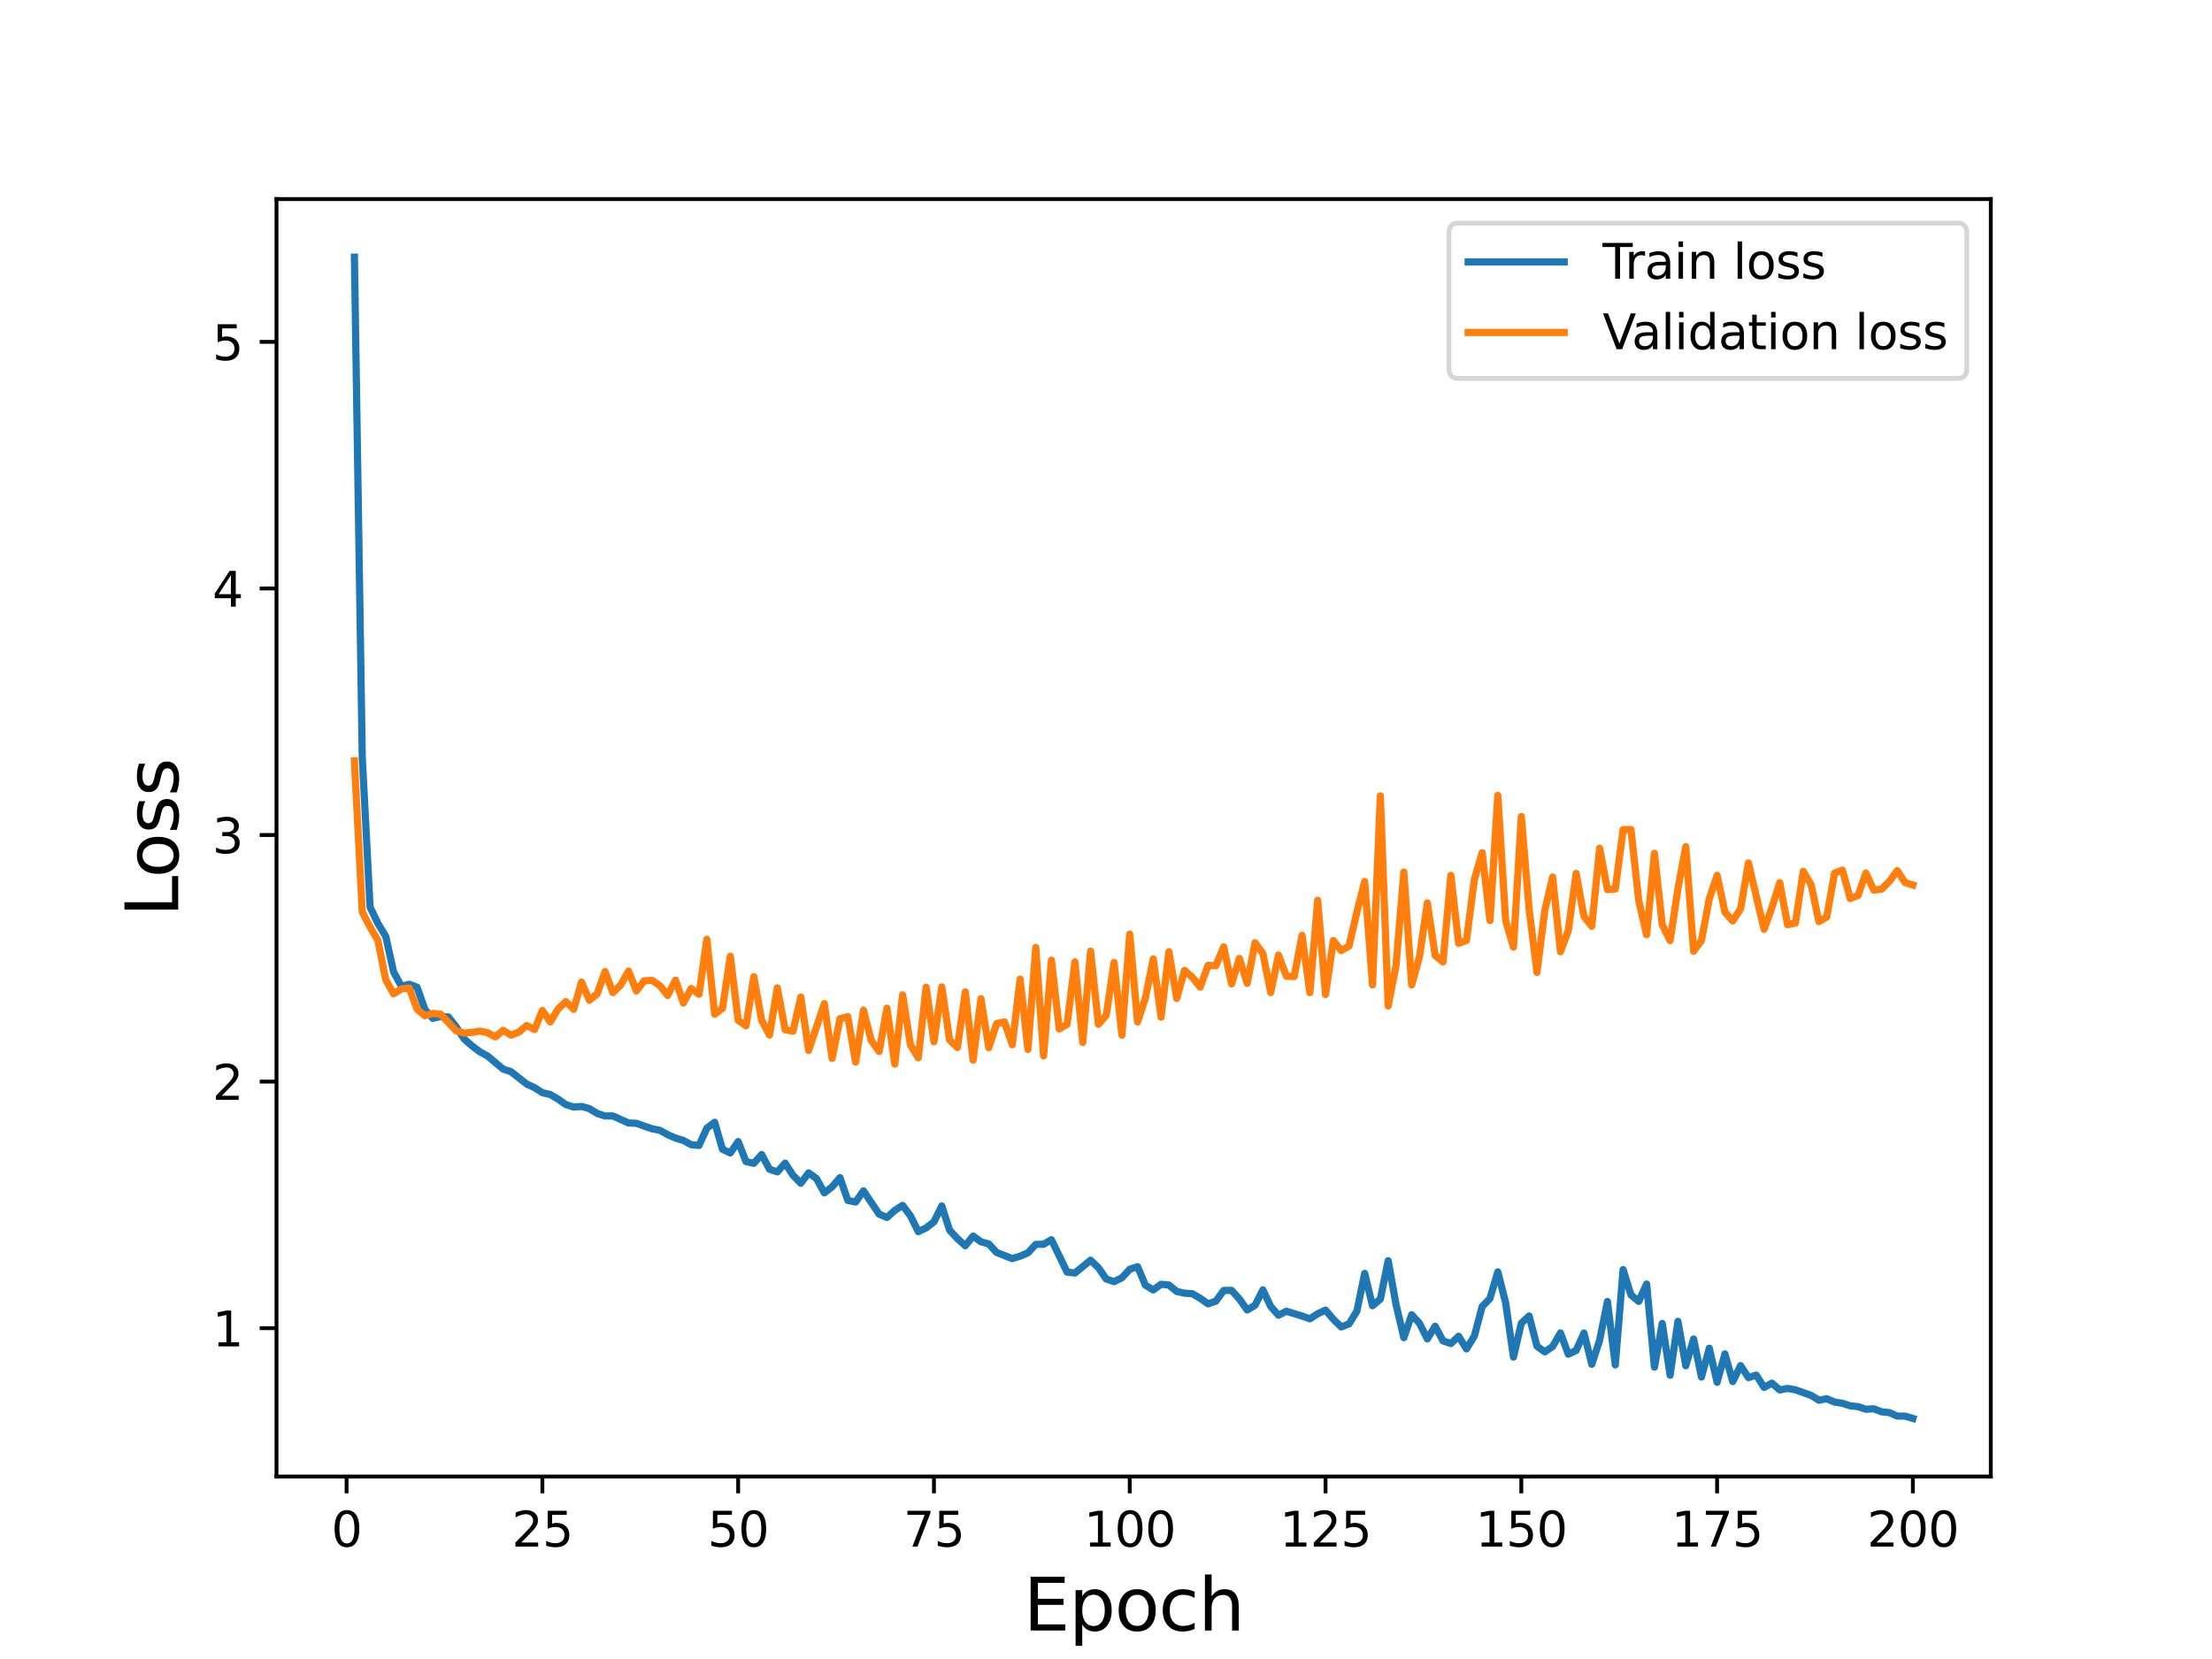 <?xml version="1.0" encoding="utf-8" standalone="no"?>
<!DOCTYPE svg PUBLIC "-//W3C//DTD SVG 1.1//EN"
  "http://www.w3.org/Graphics/SVG/1.1/DTD/svg11.dtd">
<svg height="345.6pt" version="1.1" viewBox="0 0 460.8 345.6" width="460.8pt" xmlns="http://www.w3.org/2000/svg" xmlns:xlink="http://www.w3.org/1999/xlink">
 <defs>
  <style type="text/css">*{stroke-linecap:butt;stroke-linejoin:round;}</style>
 </defs>
 <g id="figure_1">
  <g id="patch_1">
   <path d="M 0 345.6 
L 460.8 345.6 
L 460.8 0 
L 0 0 
z
" style="fill:#ffffff;"/>
  </g>
  <g id="axes_1">
   <g id="patch_2">
    <path d="M 57.6 307.584 
L 414.72 307.584 
L 414.72 41.472 
L 57.6 41.472 
z
" style="fill:#ffffff;"/>
   </g>
   <g id="matplotlib.axis_1">
    <g id="xtick_1">
     <g id="line2d_1">
      <defs>
       <path d="M 0 0 
L 0 3.5 
" id="m0238bbcdb5" style="stroke:#000000;stroke-width:0.8;"/>
      </defs>
      <g>
       <use style="stroke:#000000;stroke-width:0.8;" x="72.201" xlink:href="#m0238bbcdb5" y="307.584"/>
      </g>
     </g>
     <g id="text_1">
      <!-- 0 -->
      <g transform="translate(69.02 322.182)scale(0.1 -0.1)">
       <defs>
        <path d="M 2034 4250 
Q 1547 4250 1301 3770 
Q 1056 3291 1056 2328 
Q 1056 1369 1301 889 
Q 1547 409 2034 409 
Q 2525 409 2770 889 
Q 3016 1369 3016 2328 
Q 3016 3291 2770 3770 
Q 2525 4250 2034 4250 
z
M 2034 4750 
Q 2819 4750 3233 4129 
Q 3647 3509 3647 2328 
Q 3647 1150 3233 529 
Q 2819 -91 2034 -91 
Q 1250 -91 836 529 
Q 422 1150 422 2328 
Q 422 3509 836 4129 
Q 1250 4750 2034 4750 
z
" id="DejaVuSans-30" transform="scale(0.016)"/>
       </defs>
       <use xlink:href="#DejaVuSans-30"/>
      </g>
     </g>
    </g>
    <g id="xtick_2">
     <g id="line2d_2">
      <g>
       <use style="stroke:#000000;stroke-width:0.8;" x="112.987" xlink:href="#m0238bbcdb5" y="307.584"/>
      </g>
     </g>
     <g id="text_2">
      <!-- 25 -->
      <g transform="translate(106.625 322.182)scale(0.1 -0.1)">
       <defs>
        <path d="M 1228 531 
L 3431 531 
L 3431 0 
L 469 0 
L 469 531 
Q 828 903 1448 1529 
Q 2069 2156 2228 2338 
Q 2531 2678 2651 2914 
Q 2772 3150 2772 3378 
Q 2772 3750 2511 3984 
Q 2250 4219 1831 4219 
Q 1534 4219 1204 4116 
Q 875 4013 500 3803 
L 500 4441 
Q 881 4594 1212 4672 
Q 1544 4750 1819 4750 
Q 2544 4750 2975 4387 
Q 3406 4025 3406 3419 
Q 3406 3131 3298 2873 
Q 3191 2616 2906 2266 
Q 2828 2175 2409 1742 
Q 1991 1309 1228 531 
z
" id="DejaVuSans-32" transform="scale(0.016)"/>
        <path d="M 691 4666 
L 3169 4666 
L 3169 4134 
L 1269 4134 
L 1269 2991 
Q 1406 3038 1543 3061 
Q 1681 3084 1819 3084 
Q 2600 3084 3056 2656 
Q 3513 2228 3513 1497 
Q 3513 744 3044 326 
Q 2575 -91 1722 -91 
Q 1428 -91 1123 -41 
Q 819 9 494 109 
L 494 744 
Q 775 591 1075 516 
Q 1375 441 1709 441 
Q 2250 441 2565 725 
Q 2881 1009 2881 1497 
Q 2881 1984 2565 2268 
Q 2250 2553 1709 2553 
Q 1456 2553 1204 2497 
Q 953 2441 691 2322 
L 691 4666 
z
" id="DejaVuSans-35" transform="scale(0.016)"/>
       </defs>
       <use xlink:href="#DejaVuSans-32"/>
       <use x="63.623" xlink:href="#DejaVuSans-35"/>
      </g>
     </g>
    </g>
    <g id="xtick_3">
     <g id="line2d_3">
      <g>
       <use style="stroke:#000000;stroke-width:0.8;" x="153.773" xlink:href="#m0238bbcdb5" y="307.584"/>
      </g>
     </g>
     <g id="text_3">
      <!-- 50 -->
      <g transform="translate(147.41 322.182)scale(0.1 -0.1)">
       <use xlink:href="#DejaVuSans-35"/>
       <use x="63.623" xlink:href="#DejaVuSans-30"/>
      </g>
     </g>
    </g>
    <g id="xtick_4">
     <g id="line2d_4">
      <g>
       <use style="stroke:#000000;stroke-width:0.8;" x="194.559" xlink:href="#m0238bbcdb5" y="307.584"/>
      </g>
     </g>
     <g id="text_4">
      <!-- 75 -->
      <g transform="translate(188.196 322.182)scale(0.1 -0.1)">
       <defs>
        <path d="M 525 4666 
L 3525 4666 
L 3525 4397 
L 1831 0 
L 1172 0 
L 2766 4134 
L 525 4134 
L 525 4666 
z
" id="DejaVuSans-37" transform="scale(0.016)"/>
       </defs>
       <use xlink:href="#DejaVuSans-37"/>
       <use x="63.623" xlink:href="#DejaVuSans-35"/>
      </g>
     </g>
    </g>
    <g id="xtick_5">
     <g id="line2d_5">
      <g>
       <use style="stroke:#000000;stroke-width:0.8;" x="235.344" xlink:href="#m0238bbcdb5" y="307.584"/>
      </g>
     </g>
     <g id="text_5">
      <!-- 100 -->
      <g transform="translate(225.801 322.182)scale(0.1 -0.1)">
       <defs>
        <path d="M 794 531 
L 1825 531 
L 1825 4091 
L 703 3866 
L 703 4441 
L 1819 4666 
L 2450 4666 
L 2450 531 
L 3481 531 
L 3481 0 
L 794 0 
L 794 531 
z
" id="DejaVuSans-31" transform="scale(0.016)"/>
       </defs>
       <use xlink:href="#DejaVuSans-31"/>
       <use x="63.623" xlink:href="#DejaVuSans-30"/>
       <use x="127.246" xlink:href="#DejaVuSans-30"/>
      </g>
     </g>
    </g>
    <g id="xtick_6">
     <g id="line2d_6">
      <g>
       <use style="stroke:#000000;stroke-width:0.8;" x="276.13" xlink:href="#m0238bbcdb5" y="307.584"/>
      </g>
     </g>
     <g id="text_6">
      <!-- 125 -->
      <g transform="translate(266.586 322.182)scale(0.1 -0.1)">
       <use xlink:href="#DejaVuSans-31"/>
       <use x="63.623" xlink:href="#DejaVuSans-32"/>
       <use x="127.246" xlink:href="#DejaVuSans-35"/>
      </g>
     </g>
    </g>
    <g id="xtick_7">
     <g id="line2d_7">
      <g>
       <use style="stroke:#000000;stroke-width:0.8;" x="316.916" xlink:href="#m0238bbcdb5" y="307.584"/>
      </g>
     </g>
     <g id="text_7">
      <!-- 150 -->
      <g transform="translate(307.372 322.182)scale(0.1 -0.1)">
       <use xlink:href="#DejaVuSans-31"/>
       <use x="63.623" xlink:href="#DejaVuSans-35"/>
       <use x="127.246" xlink:href="#DejaVuSans-30"/>
      </g>
     </g>
    </g>
    <g id="xtick_8">
     <g id="line2d_8">
      <g>
       <use style="stroke:#000000;stroke-width:0.8;" x="357.702" xlink:href="#m0238bbcdb5" y="307.584"/>
      </g>
     </g>
     <g id="text_8">
      <!-- 175 -->
      <g transform="translate(348.158 322.182)scale(0.1 -0.1)">
       <use xlink:href="#DejaVuSans-31"/>
       <use x="63.623" xlink:href="#DejaVuSans-37"/>
       <use x="127.246" xlink:href="#DejaVuSans-35"/>
      </g>
     </g>
    </g>
    <g id="xtick_9">
     <g id="line2d_9">
      <g>
       <use style="stroke:#000000;stroke-width:0.8;" x="398.487" xlink:href="#m0238bbcdb5" y="307.584"/>
      </g>
     </g>
     <g id="text_9">
      <!-- 200 -->
      <g transform="translate(388.944 322.182)scale(0.1 -0.1)">
       <use xlink:href="#DejaVuSans-32"/>
       <use x="63.623" xlink:href="#DejaVuSans-30"/>
       <use x="127.246" xlink:href="#DejaVuSans-30"/>
      </g>
     </g>
    </g>
    <g id="text_10">
     <!-- Epoch -->
     <g transform="translate(213.194 339.66)scale(0.15 -0.15)">
      <defs>
       <path d="M 628 4666 
L 3578 4666 
L 3578 4134 
L 1259 4134 
L 1259 2753 
L 3481 2753 
L 3481 2222 
L 1259 2222 
L 1259 531 
L 3634 531 
L 3634 0 
L 628 0 
L 628 4666 
z
" id="DejaVuSans-45" transform="scale(0.016)"/>
       <path d="M 1159 525 
L 1159 -1331 
L 581 -1331 
L 581 3500 
L 1159 3500 
L 1159 2969 
Q 1341 3281 1617 3432 
Q 1894 3584 2278 3584 
Q 2916 3584 3314 3078 
Q 3713 2572 3713 1747 
Q 3713 922 3314 415 
Q 2916 -91 2278 -91 
Q 1894 -91 1617 61 
Q 1341 213 1159 525 
z
M 3116 1747 
Q 3116 2381 2855 2742 
Q 2594 3103 2138 3103 
Q 1681 3103 1420 2742 
Q 1159 2381 1159 1747 
Q 1159 1113 1420 752 
Q 1681 391 2138 391 
Q 2594 391 2855 752 
Q 3116 1113 3116 1747 
z
" id="DejaVuSans-70" transform="scale(0.016)"/>
       <path d="M 1959 3097 
Q 1497 3097 1228 2736 
Q 959 2375 959 1747 
Q 959 1119 1226 758 
Q 1494 397 1959 397 
Q 2419 397 2687 759 
Q 2956 1122 2956 1747 
Q 2956 2369 2687 2733 
Q 2419 3097 1959 3097 
z
M 1959 3584 
Q 2709 3584 3137 3096 
Q 3566 2609 3566 1747 
Q 3566 888 3137 398 
Q 2709 -91 1959 -91 
Q 1206 -91 779 398 
Q 353 888 353 1747 
Q 353 2609 779 3096 
Q 1206 3584 1959 3584 
z
" id="DejaVuSans-6f" transform="scale(0.016)"/>
       <path d="M 3122 3366 
L 3122 2828 
Q 2878 2963 2633 3030 
Q 2388 3097 2138 3097 
Q 1578 3097 1268 2742 
Q 959 2388 959 1747 
Q 959 1106 1268 751 
Q 1578 397 2138 397 
Q 2388 397 2633 464 
Q 2878 531 3122 666 
L 3122 134 
Q 2881 22 2623 -34 
Q 2366 -91 2075 -91 
Q 1284 -91 818 406 
Q 353 903 353 1747 
Q 353 2603 823 3093 
Q 1294 3584 2113 3584 
Q 2378 3584 2631 3529 
Q 2884 3475 3122 3366 
z
" id="DejaVuSans-63" transform="scale(0.016)"/>
       <path d="M 3513 2113 
L 3513 0 
L 2938 0 
L 2938 2094 
Q 2938 2591 2744 2837 
Q 2550 3084 2163 3084 
Q 1697 3084 1428 2787 
Q 1159 2491 1159 1978 
L 1159 0 
L 581 0 
L 581 4863 
L 1159 4863 
L 1159 2956 
Q 1366 3272 1645 3428 
Q 1925 3584 2291 3584 
Q 2894 3584 3203 3211 
Q 3513 2838 3513 2113 
z
" id="DejaVuSans-68" transform="scale(0.016)"/>
      </defs>
      <use xlink:href="#DejaVuSans-45"/>
      <use x="63.184" xlink:href="#DejaVuSans-70"/>
      <use x="126.66" xlink:href="#DejaVuSans-6f"/>
      <use x="187.842" xlink:href="#DejaVuSans-63"/>
      <use x="242.822" xlink:href="#DejaVuSans-68"/>
     </g>
    </g>
   </g>
   <g id="matplotlib.axis_2">
    <g id="ytick_1">
     <g id="line2d_10">
      <defs>
       <path d="M 0 0 
L -3.5 0 
" id="mced2840f19" style="stroke:#000000;stroke-width:0.8;"/>
      </defs>
      <g>
       <use style="stroke:#000000;stroke-width:0.8;" x="57.6" xlink:href="#mced2840f19" y="276.68"/>
      </g>
     </g>
     <g id="text_11">
      <!-- 1 -->
      <g transform="translate(44.237 280.479)scale(0.1 -0.1)">
       <use xlink:href="#DejaVuSans-31"/>
      </g>
     </g>
    </g>
    <g id="ytick_2">
     <g id="line2d_11">
      <g>
       <use style="stroke:#000000;stroke-width:0.8;" x="57.6" xlink:href="#mced2840f19" y="225.314"/>
      </g>
     </g>
     <g id="text_12">
      <!-- 2 -->
      <g transform="translate(44.237 229.114)scale(0.1 -0.1)">
       <use xlink:href="#DejaVuSans-32"/>
      </g>
     </g>
    </g>
    <g id="ytick_3">
     <g id="line2d_12">
      <g>
       <use style="stroke:#000000;stroke-width:0.8;" x="57.6" xlink:href="#mced2840f19" y="173.949"/>
      </g>
     </g>
     <g id="text_13">
      <!-- 3 -->
      <g transform="translate(44.237 177.748)scale(0.1 -0.1)">
       <defs>
        <path d="M 2597 2516 
Q 3050 2419 3304 2112 
Q 3559 1806 3559 1356 
Q 3559 666 3084 287 
Q 2609 -91 1734 -91 
Q 1441 -91 1130 -33 
Q 819 25 488 141 
L 488 750 
Q 750 597 1062 519 
Q 1375 441 1716 441 
Q 2309 441 2620 675 
Q 2931 909 2931 1356 
Q 2931 1769 2642 2001 
Q 2353 2234 1838 2234 
L 1294 2234 
L 1294 2753 
L 1863 2753 
Q 2328 2753 2575 2939 
Q 2822 3125 2822 3475 
Q 2822 3834 2567 4026 
Q 2313 4219 1838 4219 
Q 1578 4219 1281 4162 
Q 984 4106 628 3988 
L 628 4550 
Q 988 4650 1302 4700 
Q 1616 4750 1894 4750 
Q 2613 4750 3031 4423 
Q 3450 4097 3450 3541 
Q 3450 3153 3228 2886 
Q 3006 2619 2597 2516 
z
" id="DejaVuSans-33" transform="scale(0.016)"/>
       </defs>
       <use xlink:href="#DejaVuSans-33"/>
      </g>
     </g>
    </g>
    <g id="ytick_4">
     <g id="line2d_13">
      <g>
       <use style="stroke:#000000;stroke-width:0.8;" x="57.6" xlink:href="#mced2840f19" y="122.584"/>
      </g>
     </g>
     <g id="text_14">
      <!-- 4 -->
      <g transform="translate(44.237 126.383)scale(0.1 -0.1)">
       <defs>
        <path d="M 2419 4116 
L 825 1625 
L 2419 1625 
L 2419 4116 
z
M 2253 4666 
L 3047 4666 
L 3047 1625 
L 3713 1625 
L 3713 1100 
L 3047 1100 
L 3047 0 
L 2419 0 
L 2419 1100 
L 313 1100 
L 313 1709 
L 2253 4666 
z
" id="DejaVuSans-34" transform="scale(0.016)"/>
       </defs>
       <use xlink:href="#DejaVuSans-34"/>
      </g>
     </g>
    </g>
    <g id="ytick_5">
     <g id="line2d_14">
      <g>
       <use style="stroke:#000000;stroke-width:0.8;" x="57.6" xlink:href="#mced2840f19" y="71.218"/>
      </g>
     </g>
     <g id="text_15">
      <!-- 5 -->
      <g transform="translate(44.237 75.018)scale(0.1 -0.1)">
       <use xlink:href="#DejaVuSans-35"/>
      </g>
     </g>
    </g>
    <g id="text_16">
     <!-- Loss -->
     <g transform="translate(37.118 190.979)rotate(-90)scale(0.15 -0.15)">
      <defs>
       <path d="M 628 4666 
L 1259 4666 
L 1259 531 
L 3531 531 
L 3531 0 
L 628 0 
L 628 4666 
z
" id="DejaVuSans-4c" transform="scale(0.016)"/>
       <path d="M 2834 3397 
L 2834 2853 
Q 2591 2978 2328 3040 
Q 2066 3103 1784 3103 
Q 1356 3103 1142 2972 
Q 928 2841 928 2578 
Q 928 2378 1081 2264 
Q 1234 2150 1697 2047 
L 1894 2003 
Q 2506 1872 2764 1633 
Q 3022 1394 3022 966 
Q 3022 478 2636 193 
Q 2250 -91 1575 -91 
Q 1294 -91 989 -36 
Q 684 19 347 128 
L 347 722 
Q 666 556 975 473 
Q 1284 391 1588 391 
Q 1994 391 2212 530 
Q 2431 669 2431 922 
Q 2431 1156 2273 1281 
Q 2116 1406 1581 1522 
L 1381 1569 
Q 847 1681 609 1914 
Q 372 2147 372 2553 
Q 372 3047 722 3315 
Q 1072 3584 1716 3584 
Q 2034 3584 2315 3537 
Q 2597 3491 2834 3397 
z
" id="DejaVuSans-73" transform="scale(0.016)"/>
      </defs>
      <use xlink:href="#DejaVuSans-4c"/>
      <use x="53.963" xlink:href="#DejaVuSans-6f"/>
      <use x="115.145" xlink:href="#DejaVuSans-73"/>
      <use x="167.244" xlink:href="#DejaVuSans-73"/>
     </g>
    </g>
   </g>
   <g id="line2d_15">
    <path clip-path="url(#p9e1bc149cc)" d="M 73.833 53.568 
L 75.464 157.694 
L 77.096 188.972 
L 78.727 192.372 
L 80.358 195.048 
L 81.99 202.454 
L 83.621 205.463 
L 85.253 205.041 
L 86.884 205.655 
L 88.516 210.297 
L 90.147 212.135 
L 91.778 211.76 
L 93.41 211.845 
L 95.041 213.927 
L 96.673 216.423 
L 98.304 217.852 
L 99.936 219.095 
L 101.567 219.979 
L 104.83 222.723 
L 106.461 223.257 
L 109.724 225.832 
L 111.356 226.577 
L 112.987 227.629 
L 114.618 228.004 
L 116.25 228.961 
L 117.881 230.107 
L 119.513 230.619 
L 121.144 230.491 
L 122.776 230.946 
L 124.407 231.947 
L 126.038 232.481 
L 127.67 232.466 
L 130.933 233.941 
L 132.564 234.001 
L 135.827 235.148 
L 137.458 235.468 
L 139.09 236.361 
L 140.721 237.08 
L 142.353 237.577 
L 143.984 238.462 
L 145.616 238.619 
L 147.247 235.014 
L 148.879 233.787 
L 150.51 239.424 
L 152.141 240.181 
L 153.773 237.805 
L 155.404 241.978 
L 157.036 242.338 
L 158.667 240.514 
L 160.299 243.576 
L 161.93 244.126 
L 163.561 242.3 
L 165.193 244.83 
L 166.824 246.499 
L 168.456 244.33 
L 170.087 245.513 
L 171.719 248.491 
L 173.35 247.236 
L 174.981 245.325 
L 176.613 250.062 
L 178.244 250.407 
L 179.876 248.074 
L 183.139 252.929 
L 184.77 253.619 
L 186.401 252.149 
L 188.033 251.102 
L 189.664 253.282 
L 191.296 256.572 
L 192.927 255.794 
L 194.559 254.53 
L 196.19 251.225 
L 197.821 256.271 
L 199.453 258.025 
L 201.084 259.509 
L 202.716 257.493 
L 204.347 258.686 
L 205.979 259.138 
L 207.61 260.911 
L 210.873 262.188 
L 212.504 261.686 
L 214.136 260.988 
L 215.767 259.228 
L 217.399 259.195 
L 219.03 258.25 
L 222.293 264.995 
L 223.924 265.196 
L 227.187 262.524 
L 228.819 264.092 
L 230.45 266.441 
L 232.081 266.985 
L 233.713 266.188 
L 235.344 264.413 
L 236.976 263.872 
L 238.607 267.718 
L 240.239 268.722 
L 241.87 267.537 
L 243.501 267.693 
L 245.133 269.034 
L 246.764 269.397 
L 248.396 269.506 
L 250.027 270.472 
L 251.659 271.614 
L 253.29 271.056 
L 254.921 268.818 
L 256.553 268.803 
L 258.184 270.6 
L 259.816 272.895 
L 261.447 271.911 
L 263.079 268.699 
L 264.71 272.161 
L 266.341 273.983 
L 267.973 273.156 
L 271.236 274.154 
L 272.867 274.729 
L 274.499 273.684 
L 276.13 272.925 
L 277.761 274.826 
L 279.393 276.427 
L 281.024 275.791 
L 282.656 273.15 
L 284.287 265.27 
L 285.919 272.009 
L 287.55 270.633 
L 289.181 262.622 
L 290.813 271.716 
L 292.444 278.662 
L 294.076 273.887 
L 295.707 275.674 
L 297.339 278.918 
L 298.97 276.274 
L 300.601 279.324 
L 302.233 279.884 
L 303.864 278.365 
L 305.496 281.007 
L 307.127 278.342 
L 308.759 272.189 
L 310.39 270.485 
L 312.021 264.951 
L 313.653 271.407 
L 315.284 282.705 
L 316.916 275.644 
L 318.547 274.143 
L 320.179 280.431 
L 321.81 281.619 
L 323.441 280.507 
L 325.073 277.668 
L 326.704 282.103 
L 328.336 281.326 
L 329.967 277.694 
L 331.599 284.204 
L 333.23 279.2 
L 334.862 271.128 
L 336.493 284.34 
L 338.124 264.48 
L 339.756 269.764 
L 341.387 271.101 
L 343.019 267.492 
L 344.65 284.8 
L 346.282 275.698 
L 347.913 286.491 
L 349.544 275.257 
L 351.176 284.524 
L 352.807 278.943 
L 354.439 286.877 
L 356.07 280.861 
L 357.702 287.955 
L 359.333 282.046 
L 360.964 287.81 
L 362.596 284.476 
L 364.227 286.977 
L 365.859 286.461 
L 367.49 289.021 
L 369.122 288.14 
L 370.753 289.548 
L 372.384 289.231 
L 374.016 289.523 
L 377.279 290.682 
L 378.91 291.692 
L 380.542 291.383 
L 382.173 292.079 
L 383.804 292.326 
L 385.436 292.865 
L 387.067 293.028 
L 388.699 293.577 
L 390.33 293.473 
L 391.962 294.105 
L 393.593 294.267 
L 395.224 295.003 
L 396.856 294.998 
L 398.487 295.488 
L 398.487 295.488 
" style="fill:none;stroke:#1f77b4;stroke-linecap:square;stroke-width:1.5;"/>
   </g>
   <g id="line2d_16">
    <path clip-path="url(#p9e1bc149cc)" d="M 73.833 158.507 
L 75.464 189.992 
L 77.096 193.132 
L 78.727 195.914 
L 80.358 204.127 
L 81.99 207.035 
L 83.621 206.014 
L 85.253 205.832 
L 86.884 210.237 
L 88.516 211.604 
L 90.147 211.11 
L 91.778 211.278 
L 95.041 214.732 
L 96.673 215.204 
L 98.304 215.066 
L 99.936 214.787 
L 101.567 215.124 
L 103.198 215.994 
L 104.83 214.633 
L 106.461 215.65 
L 108.093 214.995 
L 109.724 213.631 
L 111.356 214.476 
L 112.987 210.501 
L 114.618 212.869 
L 116.25 210.2 
L 117.881 208.657 
L 119.513 210.255 
L 121.144 204.586 
L 122.776 208.365 
L 124.407 207.011 
L 126.038 202.401 
L 127.67 206.774 
L 129.301 205.2 
L 130.933 202.286 
L 132.564 206.441 
L 134.196 204.316 
L 135.827 204.218 
L 137.458 205.326 
L 139.09 207.365 
L 140.721 204.168 
L 142.353 208.948 
L 143.984 205.924 
L 145.616 207.115 
L 147.247 195.664 
L 148.879 211.278 
L 150.51 210.048 
L 152.141 199.206 
L 153.773 212.553 
L 155.404 213.698 
L 157.036 203.465 
L 158.667 212.543 
L 160.299 215.617 
L 161.93 205.781 
L 163.561 214.522 
L 165.193 214.825 
L 166.824 207.7 
L 168.456 218.831 
L 171.719 209.078 
L 173.35 220.489 
L 174.981 212.221 
L 176.613 211.787 
L 178.244 221.259 
L 179.876 210.445 
L 181.507 216.779 
L 183.139 219.046 
L 184.77 210.024 
L 186.401 221.672 
L 188.033 207.246 
L 189.664 217.686 
L 191.296 220.369 
L 192.927 205.655 
L 194.559 217.009 
L 196.19 205.589 
L 197.821 216.659 
L 199.453 218.224 
L 201.084 206.642 
L 202.716 220.842 
L 204.347 208.057 
L 205.979 218.26 
L 207.61 213.249 
L 209.241 212.881 
L 210.873 217.644 
L 212.504 203.96 
L 214.136 218.618 
L 215.767 197.378 
L 217.399 219.977 
L 219.03 200.024 
L 220.661 214.347 
L 222.293 213.384 
L 223.924 200.375 
L 225.556 217.173 
L 227.187 198.134 
L 228.819 213.371 
L 230.45 211.496 
L 232.081 200.499 
L 233.713 215.636 
L 235.344 194.597 
L 236.976 212.894 
L 238.607 207.923 
L 240.239 199.771 
L 241.87 211.901 
L 243.501 198.258 
L 245.133 207.998 
L 246.764 202.158 
L 248.396 203.597 
L 250.027 205.64 
L 251.659 201.099 
L 253.29 201.17 
L 254.921 197.252 
L 256.553 204.963 
L 258.184 199.666 
L 259.816 204.843 
L 261.447 196.383 
L 263.079 198.635 
L 264.71 206.759 
L 266.341 198.955 
L 267.973 203.359 
L 269.604 203.429 
L 271.236 194.859 
L 272.867 206.782 
L 274.499 187.545 
L 276.13 207.167 
L 277.761 195.936 
L 279.393 198.018 
L 281.024 197.087 
L 282.656 190.042 
L 284.287 183.634 
L 285.919 205.166 
L 287.55 165.797 
L 289.181 209.563 
L 290.813 201.201 
L 292.444 181.668 
L 294.076 205.177 
L 295.707 199.284 
L 297.339 188.09 
L 298.97 199.039 
L 300.601 200.389 
L 302.233 182.357 
L 303.864 196.513 
L 305.496 195.904 
L 307.127 183.247 
L 308.759 177.62 
L 310.39 191.763 
L 312.021 165.698 
L 313.653 191.77 
L 315.284 197.313 
L 316.916 170.092 
L 318.547 189.405 
L 320.179 202.566 
L 321.81 189.64 
L 323.441 182.701 
L 325.073 198.267 
L 326.704 193.861 
L 328.336 181.942 
L 329.967 190.889 
L 331.599 192.957 
L 333.23 176.714 
L 334.862 185.323 
L 336.493 185.208 
L 338.124 172.823 
L 339.756 172.801 
L 341.387 187.64 
L 343.019 194.729 
L 344.65 177.753 
L 346.282 192.661 
L 347.913 195.94 
L 349.544 185.158 
L 351.176 176.378 
L 352.807 198.171 
L 354.439 195.932 
L 356.07 187.272 
L 357.702 182.34 
L 359.333 190.014 
L 360.964 191.85 
L 362.596 189.327 
L 364.227 179.769 
L 367.49 193.594 
L 369.122 189.065 
L 370.753 183.87 
L 372.384 192.627 
L 374.016 192.288 
L 375.647 181.523 
L 377.279 184.274 
L 378.91 191.983 
L 380.542 191.032 
L 382.173 181.867 
L 383.804 181.263 
L 385.436 187.181 
L 387.067 186.543 
L 388.699 181.877 
L 390.33 185.418 
L 391.962 185.246 
L 393.593 183.604 
L 395.224 181.375 
L 396.856 183.849 
L 398.487 184.372 
L 398.487 184.372 
" style="fill:none;stroke:#ff7f0e;stroke-linecap:square;stroke-width:1.5;"/>
   </g>
   <g id="patch_3">
    <path d="M 57.6 307.584 
L 57.6 41.472 
" style="fill:none;stroke:#000000;stroke-linecap:square;stroke-linejoin:miter;stroke-width:0.8;"/>
   </g>
   <g id="patch_4">
    <path d="M 414.72 307.584 
L 414.72 41.472 
" style="fill:none;stroke:#000000;stroke-linecap:square;stroke-linejoin:miter;stroke-width:0.8;"/>
   </g>
   <g id="patch_5">
    <path d="M 57.6 307.584 
L 414.72 307.584 
" style="fill:none;stroke:#000000;stroke-linecap:square;stroke-linejoin:miter;stroke-width:0.8;"/>
   </g>
   <g id="patch_6">
    <path d="M 57.6 41.472 
L 414.72 41.472 
" style="fill:none;stroke:#000000;stroke-linecap:square;stroke-linejoin:miter;stroke-width:0.8;"/>
   </g>
   <g id="legend_1">
    <g id="patch_7">
     <path d="M 303.845 78.828 
L 407.72 78.828 
Q 409.72 78.828 409.72 76.828 
L 409.72 48.472 
Q 409.72 46.472 407.72 46.472 
L 303.845 46.472 
Q 301.845 46.472 301.845 48.472 
L 301.845 76.828 
Q 301.845 78.828 303.845 78.828 
z
" style="fill:#ffffff;opacity:0.8;stroke:#cccccc;stroke-linejoin:miter;"/>
    </g>
    <g id="line2d_17">
     <path d="M 305.845 54.57 
L 325.845 54.57 
" style="fill:none;stroke:#1f77b4;stroke-linecap:square;stroke-width:1.5;"/>
    </g>
    <g id="line2d_18"/>
    <g id="text_17">
     <!-- Train loss -->
     <g transform="translate(333.845 58.07)scale(0.1 -0.1)">
      <defs>
       <path d="M -19 4666 
L 3928 4666 
L 3928 4134 
L 2272 4134 
L 2272 0 
L 1638 0 
L 1638 4134 
L -19 4134 
L -19 4666 
z
" id="DejaVuSans-54" transform="scale(0.016)"/>
       <path d="M 2631 2963 
Q 2534 3019 2420 3045 
Q 2306 3072 2169 3072 
Q 1681 3072 1420 2755 
Q 1159 2438 1159 1844 
L 1159 0 
L 581 0 
L 581 3500 
L 1159 3500 
L 1159 2956 
Q 1341 3275 1631 3429 
Q 1922 3584 2338 3584 
Q 2397 3584 2469 3576 
Q 2541 3569 2628 3553 
L 2631 2963 
z
" id="DejaVuSans-72" transform="scale(0.016)"/>
       <path d="M 2194 1759 
Q 1497 1759 1228 1600 
Q 959 1441 959 1056 
Q 959 750 1161 570 
Q 1363 391 1709 391 
Q 2188 391 2477 730 
Q 2766 1069 2766 1631 
L 2766 1759 
L 2194 1759 
z
M 3341 1997 
L 3341 0 
L 2766 0 
L 2766 531 
Q 2569 213 2275 61 
Q 1981 -91 1556 -91 
Q 1019 -91 701 211 
Q 384 513 384 1019 
Q 384 1609 779 1909 
Q 1175 2209 1959 2209 
L 2766 2209 
L 2766 2266 
Q 2766 2663 2505 2880 
Q 2244 3097 1772 3097 
Q 1472 3097 1187 3025 
Q 903 2953 641 2809 
L 641 3341 
Q 956 3463 1253 3523 
Q 1550 3584 1831 3584 
Q 2591 3584 2966 3190 
Q 3341 2797 3341 1997 
z
" id="DejaVuSans-61" transform="scale(0.016)"/>
       <path d="M 603 3500 
L 1178 3500 
L 1178 0 
L 603 0 
L 603 3500 
z
M 603 4863 
L 1178 4863 
L 1178 4134 
L 603 4134 
L 603 4863 
z
" id="DejaVuSans-69" transform="scale(0.016)"/>
       <path d="M 3513 2113 
L 3513 0 
L 2938 0 
L 2938 2094 
Q 2938 2591 2744 2837 
Q 2550 3084 2163 3084 
Q 1697 3084 1428 2787 
Q 1159 2491 1159 1978 
L 1159 0 
L 581 0 
L 581 3500 
L 1159 3500 
L 1159 2956 
Q 1366 3272 1645 3428 
Q 1925 3584 2291 3584 
Q 2894 3584 3203 3211 
Q 3513 2838 3513 2113 
z
" id="DejaVuSans-6e" transform="scale(0.016)"/>
       <path id="DejaVuSans-20" transform="scale(0.016)"/>
       <path d="M 603 4863 
L 1178 4863 
L 1178 0 
L 603 0 
L 603 4863 
z
" id="DejaVuSans-6c" transform="scale(0.016)"/>
      </defs>
      <use xlink:href="#DejaVuSans-54"/>
      <use x="46.334" xlink:href="#DejaVuSans-72"/>
      <use x="87.447" xlink:href="#DejaVuSans-61"/>
      <use x="148.727" xlink:href="#DejaVuSans-69"/>
      <use x="176.51" xlink:href="#DejaVuSans-6e"/>
      <use x="239.889" xlink:href="#DejaVuSans-20"/>
      <use x="271.676" xlink:href="#DejaVuSans-6c"/>
      <use x="299.459" xlink:href="#DejaVuSans-6f"/>
      <use x="360.641" xlink:href="#DejaVuSans-73"/>
      <use x="412.74" xlink:href="#DejaVuSans-73"/>
     </g>
    </g>
    <g id="line2d_19">
     <path d="M 305.845 69.249 
L 325.845 69.249 
" style="fill:none;stroke:#ff7f0e;stroke-linecap:square;stroke-width:1.5;"/>
    </g>
    <g id="line2d_20"/>
    <g id="text_18">
     <!-- Validation loss -->
     <g transform="translate(333.845 72.749)scale(0.1 -0.1)">
      <defs>
       <path d="M 1831 0 
L 50 4666 
L 709 4666 
L 2188 738 
L 3669 4666 
L 4325 4666 
L 2547 0 
L 1831 0 
z
" id="DejaVuSans-56" transform="scale(0.016)"/>
       <path d="M 2906 2969 
L 2906 4863 
L 3481 4863 
L 3481 0 
L 2906 0 
L 2906 525 
Q 2725 213 2448 61 
Q 2172 -91 1784 -91 
Q 1150 -91 751 415 
Q 353 922 353 1747 
Q 353 2572 751 3078 
Q 1150 3584 1784 3584 
Q 2172 3584 2448 3432 
Q 2725 3281 2906 2969 
z
M 947 1747 
Q 947 1113 1208 752 
Q 1469 391 1925 391 
Q 2381 391 2643 752 
Q 2906 1113 2906 1747 
Q 2906 2381 2643 2742 
Q 2381 3103 1925 3103 
Q 1469 3103 1208 2742 
Q 947 2381 947 1747 
z
" id="DejaVuSans-64" transform="scale(0.016)"/>
       <path d="M 1172 4494 
L 1172 3500 
L 2356 3500 
L 2356 3053 
L 1172 3053 
L 1172 1153 
Q 1172 725 1289 603 
Q 1406 481 1766 481 
L 2356 481 
L 2356 0 
L 1766 0 
Q 1100 0 847 248 
Q 594 497 594 1153 
L 594 3053 
L 172 3053 
L 172 3500 
L 594 3500 
L 594 4494 
L 1172 4494 
z
" id="DejaVuSans-74" transform="scale(0.016)"/>
      </defs>
      <use xlink:href="#DejaVuSans-56"/>
      <use x="60.658" xlink:href="#DejaVuSans-61"/>
      <use x="121.938" xlink:href="#DejaVuSans-6c"/>
      <use x="149.721" xlink:href="#DejaVuSans-69"/>
      <use x="177.504" xlink:href="#DejaVuSans-64"/>
      <use x="240.98" xlink:href="#DejaVuSans-61"/>
      <use x="302.26" xlink:href="#DejaVuSans-74"/>
      <use x="341.469" xlink:href="#DejaVuSans-69"/>
      <use x="369.252" xlink:href="#DejaVuSans-6f"/>
      <use x="430.434" xlink:href="#DejaVuSans-6e"/>
      <use x="493.812" xlink:href="#DejaVuSans-20"/>
      <use x="525.6" xlink:href="#DejaVuSans-6c"/>
      <use x="553.383" xlink:href="#DejaVuSans-6f"/>
      <use x="614.564" xlink:href="#DejaVuSans-73"/>
      <use x="666.664" xlink:href="#DejaVuSans-73"/>
     </g>
    </g>
   </g>
  </g>
 </g>
 <defs>
  <clipPath id="p9e1bc149cc">
   <rect height="266.112" width="357.12" x="57.6" y="41.472"/>
  </clipPath>
 </defs>
</svg>

